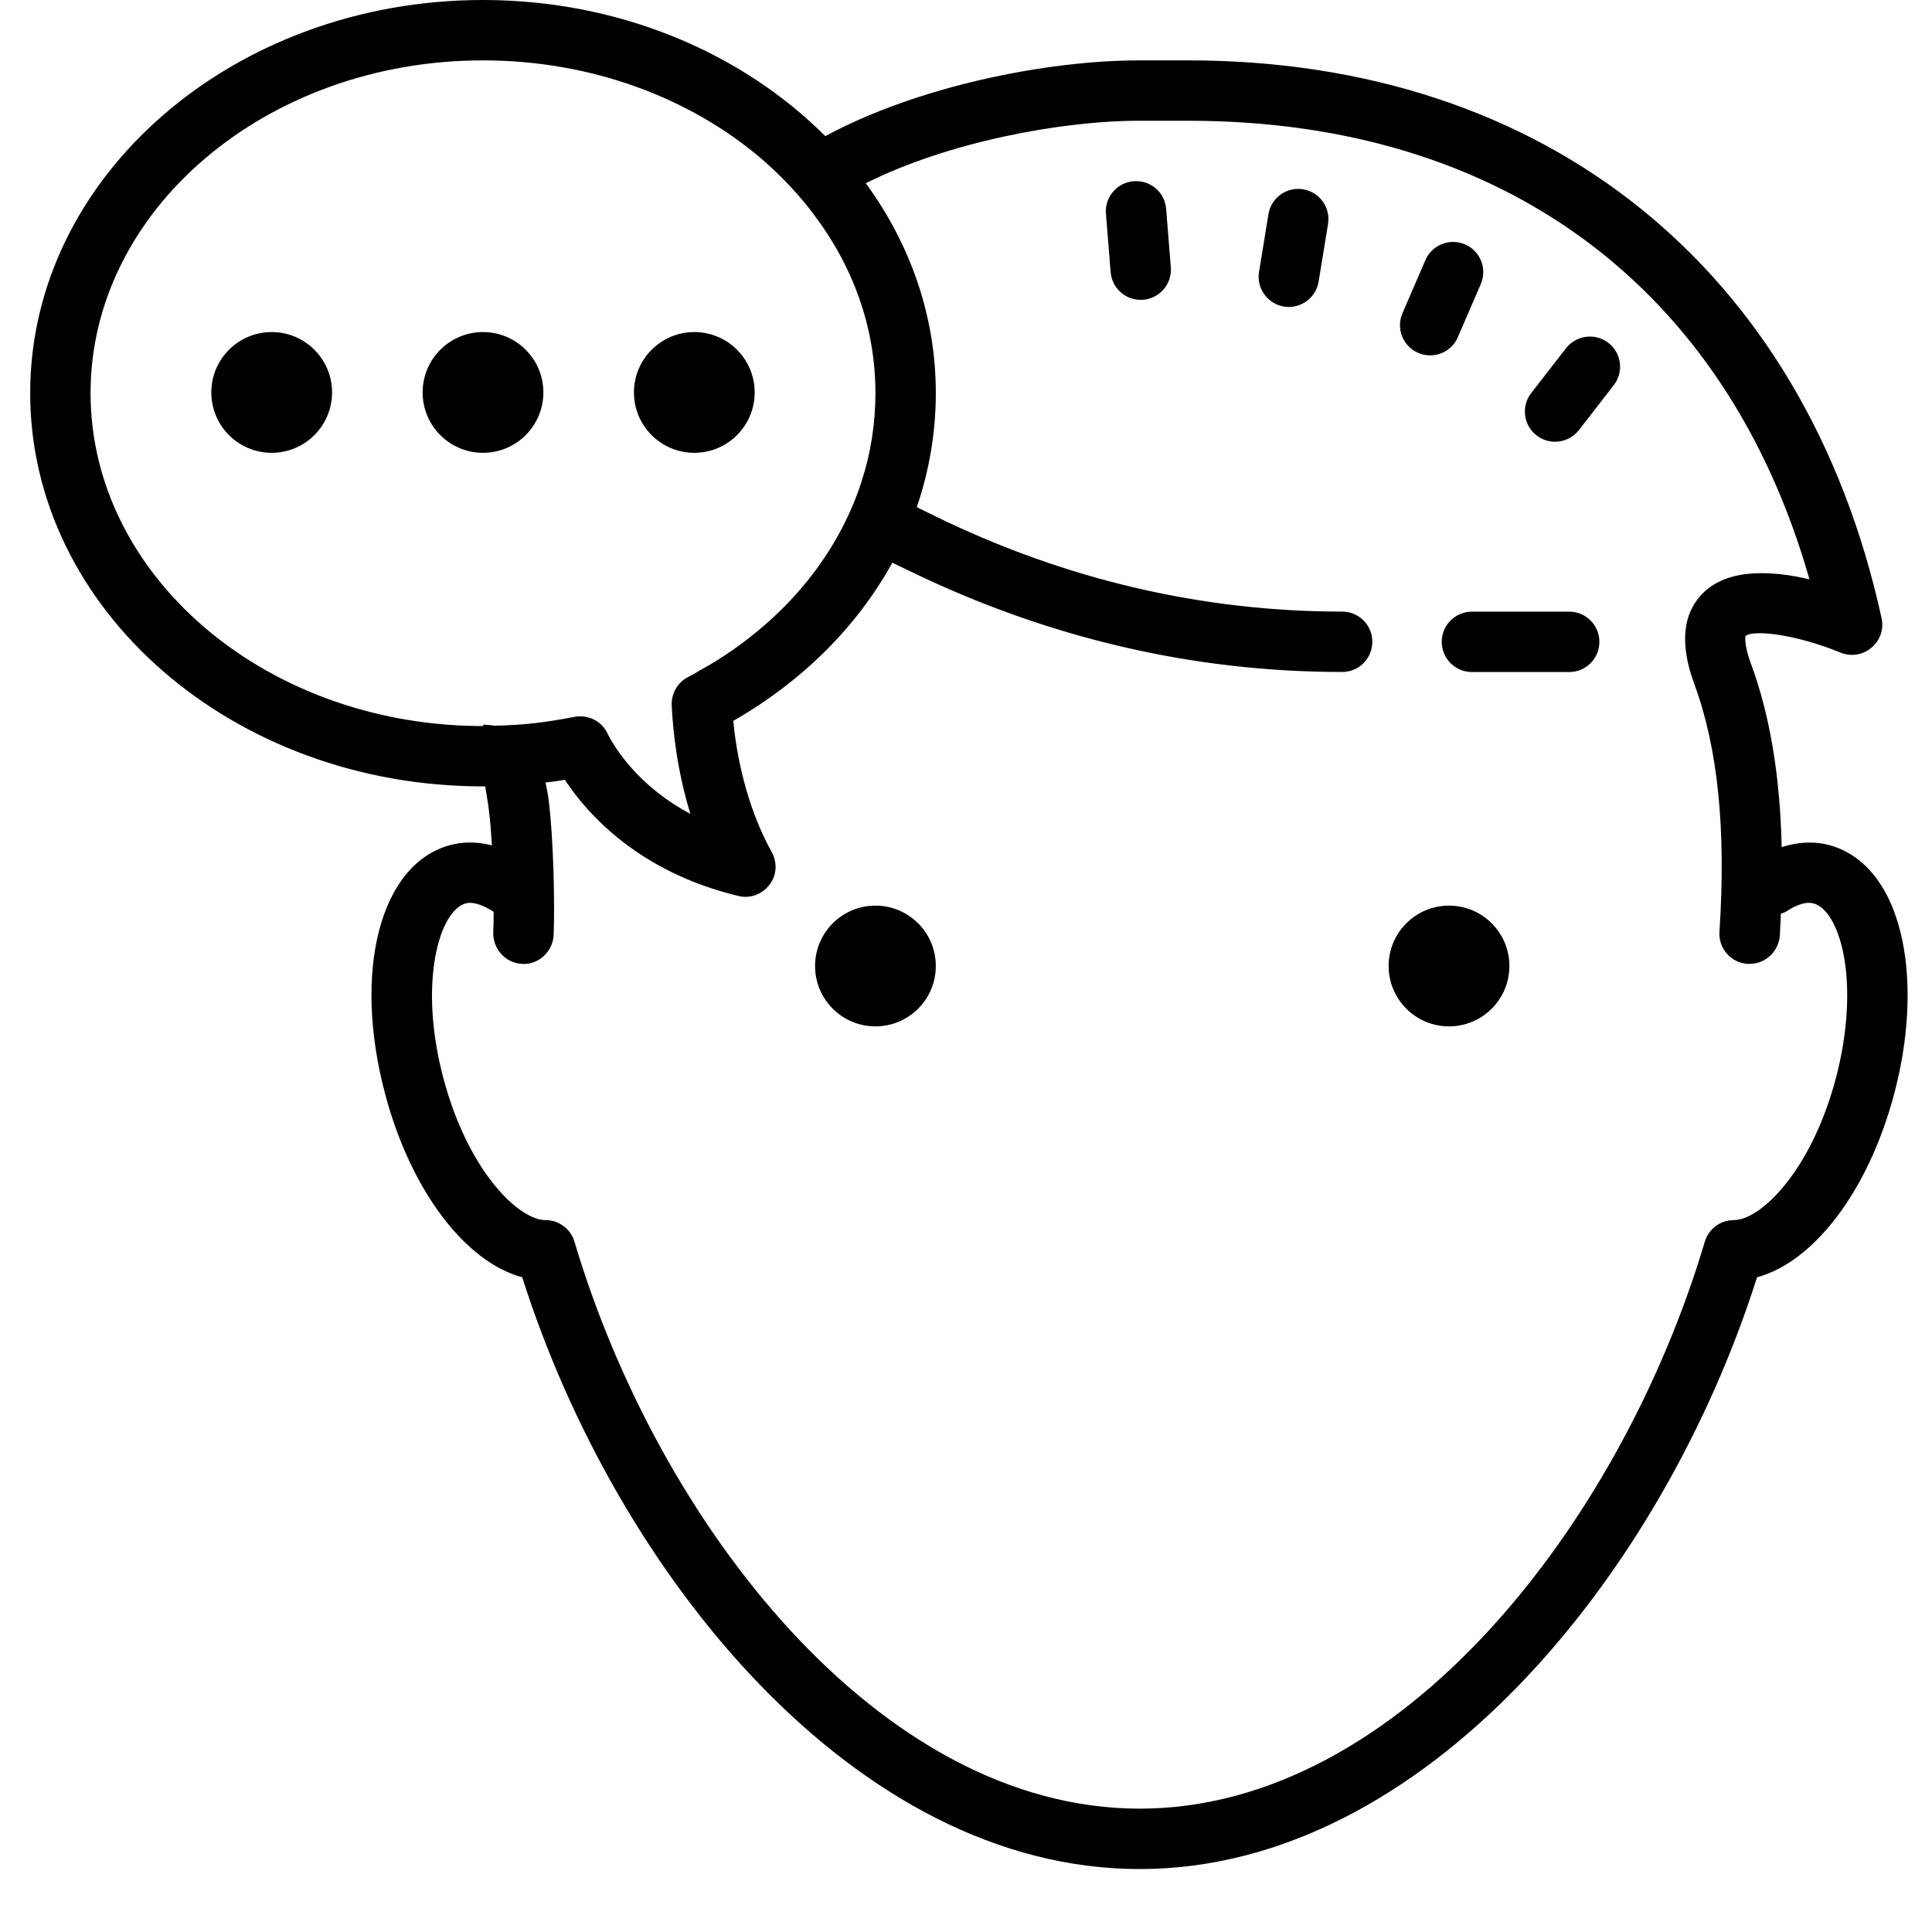 <?xml version="1.0" encoding="iso-8859-1"?><!-- Generator: Adobe Illustrator 22.0.1, SVG Export Plug-In . SVG Version: 6.00 Build 0)  --><svg xmlns="http://www.w3.org/2000/svg" xmlns:xlink="http://www.w3.org/1999/xlink" viewBox="0 0 64 64" width="512px" height="512px"><g><path d="M63.021,31.168c-0.353-1.722-1.216-2.85-2.431-3.175c-0.38-0.101-0.919-0.14-1.569,0.07c-0.055-2.36-0.388-4.372-1.021-6.084c-0.25-0.67-0.17-0.91-0.18-0.91c0.29-0.23,1.75-0.03,3.15,0.55c0.34,0.14,0.74,0.08,1.02-0.16c0.29-0.24,0.42-0.61,0.34-0.98C59.8,8.91,51.21,2,39.36,2h-1.61c-3.09,0-7.36,0.86-10.41,2.51C24.58,1.75,20.52,0,16,0C7.73,0,1,5.84,1,13.02c0,7.19,6.73,13.03,15,13.03h0.07c0.01,0.01,0.01,0.03,0.01,0.04c0.04,0.28,0.09,0.51,0.11,0.71c0.045,0.333,0.078,0.756,0.104,1.204c-0.567-0.147-1.038-0.102-1.38-0.01c-2.322,0.622-3.246,4.179-2.149,8.272c0.854,3.19,2.648,5.533,4.535,6.046c3.124,9.842,11.04,19.603,20.452,19.603s17.328-9.761,20.452-19.603c1.887-0.513,3.681-2.855,4.535-6.046C63.224,34.458,63.323,32.647,63.021,31.168z M15.76,24.05C8.7,23.94,3,19.03,3,13.02C3,6.95,8.83,2,16,2c3.62,0,6.9,1.26,9.26,3.29c0.64,0.56,1.22,1.17,1.71,1.83c1.29,1.71,2.03,3.73,2.03,5.9c0,0.99-0.15,1.97-0.45,2.9c-0.2,0.63-0.47,1.25-0.8,1.84c-0.75,1.34-1.82,2.55-3.17,3.55c-0.44,0.33-0.92,0.64-1.42,0.91c-0.12,0.08-0.25,0.15-0.37,0.21c-0.34,0.17-0.55,0.54-0.54,0.92c0.04,0.82,0.17,2.15,0.62,3.61c-1.75-0.93-2.53-2.22-2.76-2.69c-0.17-0.34-0.52-0.54-0.89-0.54c-0.07,0-0.13,0-0.2,0.02c-0.42,0.08-0.84,0.15-1.26,0.2c-0.472,0.057-0.951,0.082-1.431,0.091c0-0.005-0.001-0.008-0.001-0.013C16.12,24.016,16,24,16,24c-0.001-0.005,0.01,0.017,0.025,0.049c-0.008,0-0.016,0.001-0.025,0.001H15.76z M60.808,35.748c-0.816,3.047-2.483,4.669-3.373,4.669c0,0,0,0-0.001,0h-0.001c-0.442,0-0.832,0.291-0.959,0.715C53.7,50.466,46.379,59.914,37.752,59.914S21.804,50.466,19.03,41.132c-0.127-0.424-0.517-0.715-0.959-0.715H18.07c-0.001,0-0.001,0-0.001,0c-0.89,0-2.557-1.622-3.373-4.669c-0.858-3.204-0.138-5.589,0.735-5.823c0.283-0.072,0.654,0.106,0.912,0.274c0.003,0.002,0.007,0.002,0.01,0.004c-0.001,0.262-0.005,0.5-0.013,0.677c-0.02,0.55,0.4,1.02,0.95,1.05c0.54,0.04,1.02-0.4,1.05-0.95c0.04-0.95,0-3.15-0.16-4.44c-0.02-0.18-0.06-0.38-0.11-0.62c0.22-0.02,0.43-0.05,0.64-0.09c0.75,1.14,2.46,3.06,5.75,3.85c0.07,0.02,0.15,0.03,0.23,0.03c0.31,0,0.6-0.14,0.8-0.4c0.24-0.31,0.27-0.74,0.07-1.09c-0.87-1.58-1.17-3.3-1.27-4.34c2.32-1.33,4.11-3.14,5.27-5.24l0.56,0.27c4.57,2.22,9.39,3.35,14.34,3.35c0.56,0,1-0.45,1-1c0-0.55-0.44-1-1-1c-4.64,0-9.17-1.06-13.46-3.15l-0.63-0.31c0.41-1.2,0.63-2.47,0.63-3.78c0-2.56-0.85-4.94-2.32-6.95C31.37,4.72,35.11,4,37.75,4h1.61c10.41,0,17.82,5.51,20.58,15.19c-1.2-0.28-2.65-0.38-3.5,0.43c-0.7,0.68-0.81,1.7-0.31,3.05c0.78,2.12,1.05,4.8,0.83,8.19c-0.04,0.56,0.38,1.03,0.93,1.07h0.07c0.52,0,0.96-0.41,1-0.94c0.016-0.248,0.022-0.483,0.033-0.724c0.056-0.023,0.115-0.032,0.167-0.066c0.257-0.168,0.62-0.353,0.912-0.274c0.433,0.116,0.802,0.73,0.989,1.644C61.3,32.733,61.207,34.257,60.808,35.748z"/><path d="M51.982,20.262h-3.222c-0.553,0-1,0.447-1,1s0.447,1,1,1h3.222c0.553,0,1-0.447,1-1S52.535,20.262,51.982,20.262z"/><circle cx="29" cy="32" r="2"/><circle cx="48" cy="32" r="2"/><path d="M37.553,6.003c-0.551,0.045-0.961,0.526-0.917,1.077l0.155,1.933c0.042,0.523,0.479,0.92,0.996,0.92c0.026,0,0.054-0.001,0.081-0.003c0.551-0.045,0.961-0.526,0.917-1.077L38.63,6.92C38.586,6.37,38.118,5.963,37.553,6.003z"/><path d="M51.877,11.535l-1.153,1.485c-0.339,0.437-0.26,1.064,0.177,1.403c0.183,0.142,0.398,0.21,0.612,0.21c0.299,0,0.594-0.133,0.791-0.387l1.153-1.485c0.339-0.437,0.26-1.064-0.177-1.403C52.843,11.02,52.216,11.101,51.877,11.535z"/><path d="M46.979,11.69c0.129,0.056,0.264,0.082,0.396,0.082c0.388,0,0.756-0.226,0.919-0.604l0.759-1.758c0.219-0.507-0.015-1.096-0.521-1.314c-0.509-0.219-1.096,0.016-1.314,0.521l-0.759,1.758C46.238,10.883,46.472,11.472,46.979,11.69z"/><path d="M43.167,6.271c-0.547-0.091-1.059,0.28-1.148,0.826l-0.312,1.91c-0.089,0.545,0.281,1.059,0.826,1.148c0.055,0.009,0.108,0.013,0.162,0.013c0.481,0,0.905-0.349,0.986-0.839l0.312-1.91C44.082,6.875,43.712,6.361,43.167,6.271z"/><circle cx="9" cy="13" r="2"/><circle cx="16" cy="13" r="2"/><circle cx="23" cy="13" r="2"/></g></svg>